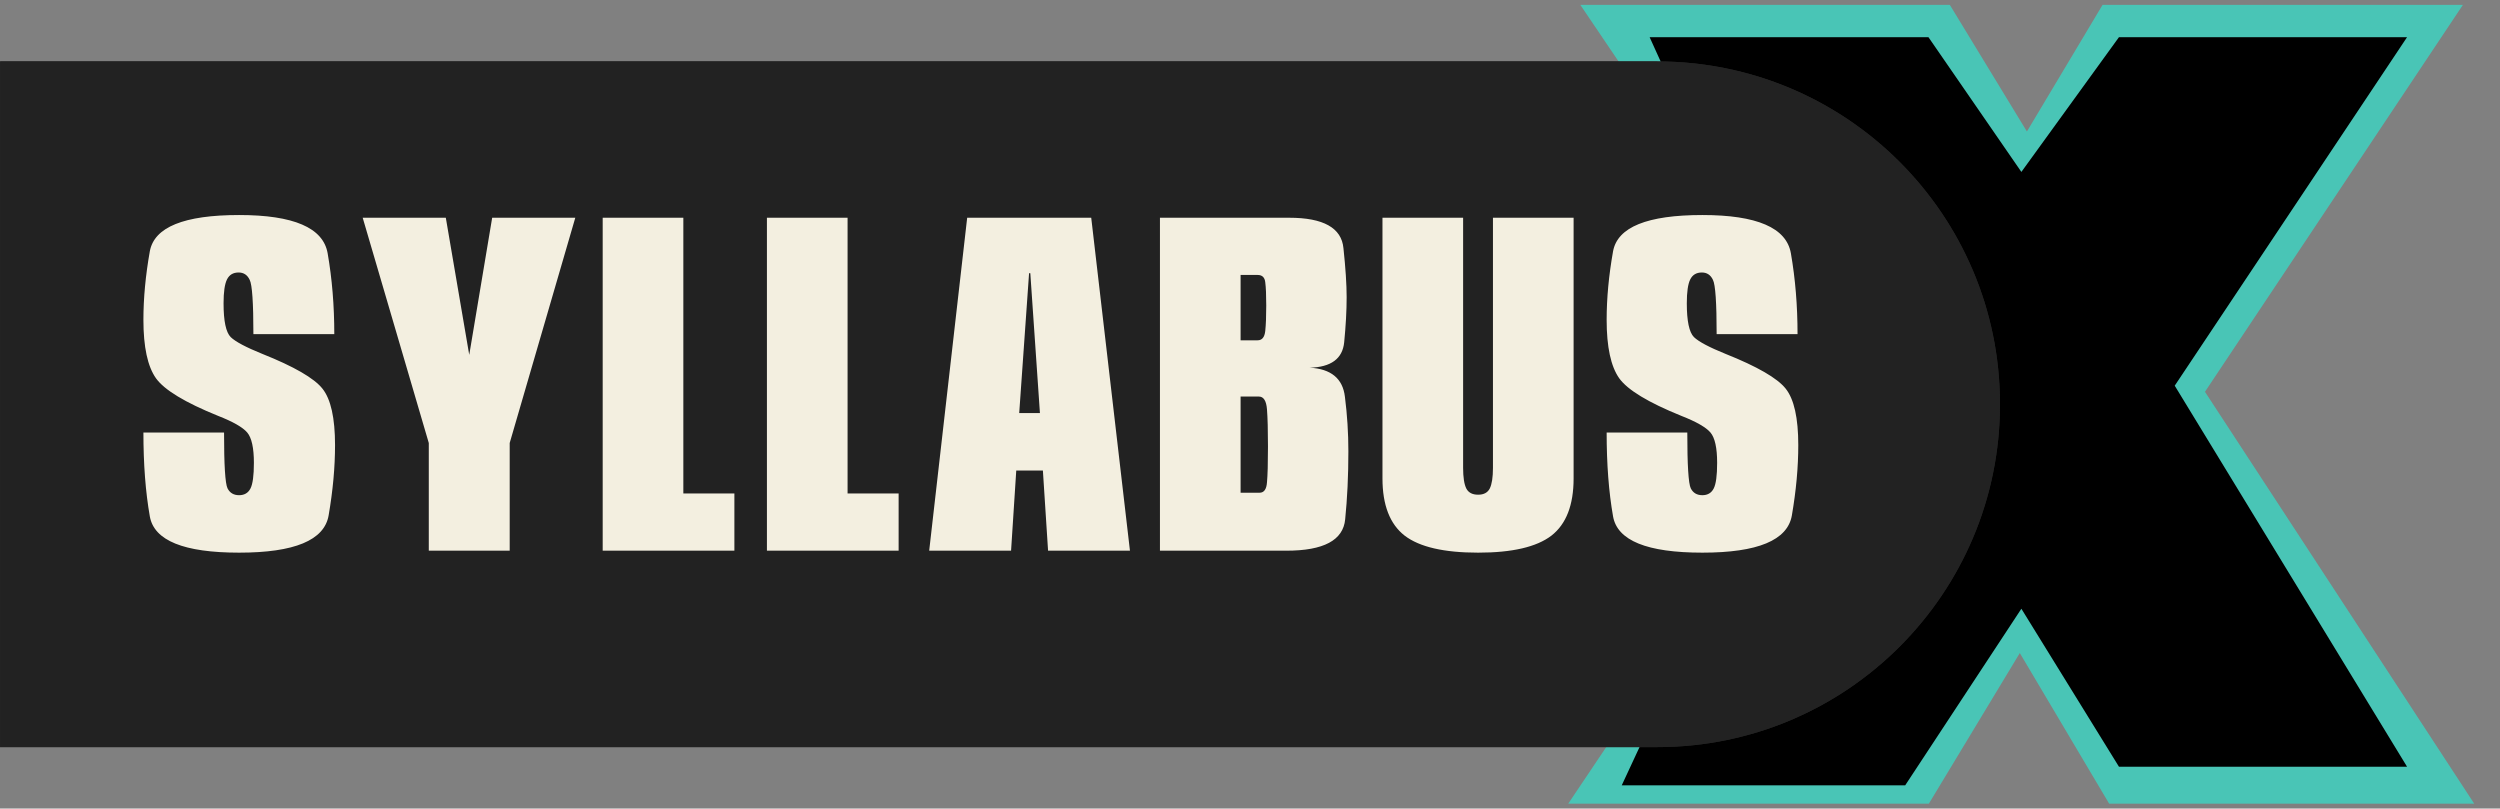 <svg width="269" height="87" viewBox="0 0 269 87" fill="none" xmlns="http://www.w3.org/2000/svg">
<rect x="0" y="0" width="269" height="87" fill="#808080" stroke="none"/>
<path fill-rule="evenodd" clip-rule="evenodd" d="M226.943 86.472L217.332 70.266L207.546 86.472H168.742L198.352 42.404L170.046 0.527H209.803L218.095 14.15L226.234 0.527H265.006L237.253 42.157L266.224 86.472H226.943ZM229.813 42.124L253.405 6.736H229.756L218.145 26.172L206.314 6.736H181.736L205.839 42.394L180.394 80.264H204.042L217.38 58.176L230.479 80.264H254.748L229.813 42.124Z" fill="#49C5B6"/>
<path d="M207.5 4H177.5L194.5 41.5L174.5 84.5H205L217.5 65.5L228 82.5H259L234 41.5L259 4H228L217.5 18.5L207.5 4Z" fill="black"/>
<path d="M0.011 6.61H178.31C198.683 6.61 215.199 23.126 215.199 43.5V43.5C215.199 63.873 198.683 80.389 178.31 80.389H0.011V6.61Z" fill="#222222"/>
<path d="M0.011 6.61H178.31C198.683 6.61 215.199 23.126 215.199 43.5V43.5C215.199 63.873 198.683 80.389 178.31 80.389H0.011V6.61Z" fill="#222222"/>
<path d="M25.727 59.466C31.689 59.466 34.9 58.13 35.36 55.459C35.82 52.787 36.05 50.266 36.05 47.896C36.05 44.977 35.599 42.951 34.696 41.819C33.794 40.687 31.636 39.439 28.221 38.077C26.47 37.369 25.338 36.768 24.825 36.273C24.312 35.76 24.055 34.548 24.055 32.637C24.055 31.416 24.179 30.558 24.427 30.063C24.674 29.567 25.09 29.32 25.674 29.32C26.222 29.32 26.62 29.585 26.868 30.116C27.133 30.629 27.266 32.575 27.266 35.954H35.97C35.97 32.894 35.731 29.992 35.254 27.25C34.776 24.508 31.6 23.137 25.727 23.137C19.8 23.137 16.598 24.437 16.121 27.038C15.661 29.638 15.431 32.097 15.431 34.415C15.431 37.334 15.882 39.43 16.784 40.704C17.686 41.96 19.907 43.305 23.445 44.738C25.072 45.375 26.125 45.976 26.603 46.542C27.08 47.108 27.319 48.197 27.319 49.806C27.319 51.169 27.195 52.089 26.948 52.566C26.7 53.044 26.293 53.283 25.727 53.283C25.143 53.283 24.727 53.035 24.48 52.54C24.232 52.027 24.108 50.028 24.108 46.542H15.431C15.431 49.939 15.661 52.947 16.121 55.565C16.581 58.166 19.783 59.466 25.727 59.466ZM46.298 48.214H54.683L61.901 23.429H52.958L50.437 38.502H50.544L47.969 23.429H39.026L46.298 48.214ZM46.138 59.254H54.843V41.606H46.138V59.254ZM64.849 59.254H79.02V53.097H73.527V23.429H64.849V59.254ZM82.521 59.254H96.692V53.097H91.199V23.429H82.521V59.254ZM99.981 59.254H108.791L109.349 50.629H112.215L112.772 59.254H121.582L117.416 23.429H104.068L99.981 59.254ZM109.667 44.446L110.728 29.399H110.861L111.896 44.446H109.667ZM124.81 59.254H138.424C142.422 59.254 144.527 58.13 144.74 55.883C144.97 53.619 145.085 51.177 145.085 48.559C145.085 46.595 144.961 44.641 144.713 42.694C144.483 40.731 143.218 39.687 140.918 39.563C143.218 39.51 144.457 38.599 144.634 36.83C144.81 35.043 144.899 33.424 144.899 31.974C144.899 30.611 144.784 28.851 144.554 26.693C144.342 24.517 142.396 23.429 138.716 23.429H124.81V59.254ZM133.488 53.017V42.668H135.452C135.965 42.668 136.257 43.128 136.327 44.048C136.398 44.95 136.434 46.286 136.434 48.055C136.434 49.859 136.398 51.142 136.327 51.903C136.274 52.646 136.009 53.017 135.531 53.017H133.488ZM133.488 36.617V29.585H135.319C135.814 29.585 136.089 29.851 136.142 30.381C136.212 30.912 136.248 31.744 136.248 32.876C136.248 34.026 136.212 34.937 136.142 35.609C136.071 36.281 135.797 36.617 135.319 36.617H133.488ZM159.05 59.466C162.712 59.466 165.339 58.855 166.932 57.635C168.524 56.396 169.32 54.344 169.32 51.478V23.429H160.642V50.337C160.642 51.363 160.527 52.106 160.297 52.566C160.067 53.008 159.652 53.23 159.05 53.23C158.431 53.23 158.006 53.008 157.776 52.566C157.546 52.106 157.431 51.363 157.431 50.337V23.429H148.754V51.478C148.754 54.344 149.55 56.396 151.142 57.635C152.734 58.855 155.37 59.466 159.05 59.466ZM183.172 59.466C189.134 59.466 192.345 58.13 192.805 55.459C193.265 52.787 193.495 50.266 193.495 47.896C193.495 44.977 193.044 42.951 192.141 41.819C191.239 40.687 189.081 39.439 185.666 38.077C183.915 37.369 182.783 36.768 182.27 36.273C181.756 35.76 181.5 34.548 181.5 32.637C181.5 31.416 181.624 30.558 181.871 30.063C182.119 29.567 182.535 29.32 183.119 29.32C183.667 29.32 184.065 29.585 184.313 30.116C184.578 30.629 184.711 32.575 184.711 35.954H193.415C193.415 32.894 193.176 29.992 192.699 27.25C192.221 24.508 189.045 23.137 183.172 23.137C177.245 23.137 174.043 24.437 173.565 27.038C173.105 29.638 172.875 32.097 172.875 34.415C172.875 37.334 173.327 39.43 174.229 40.704C175.131 41.96 177.351 43.305 180.89 44.738C182.517 45.375 183.57 45.976 184.048 46.542C184.525 47.108 184.764 48.197 184.764 49.806C184.764 51.169 184.64 52.089 184.392 52.566C184.145 53.044 183.738 53.283 183.172 53.283C182.588 53.283 182.172 53.035 181.925 52.54C181.677 52.027 181.553 50.028 181.553 46.542H172.875C172.875 49.939 173.105 52.947 173.565 55.565C174.025 58.166 177.228 59.466 183.172 59.466Z" fill="#F3EFE0"/>
</svg>
